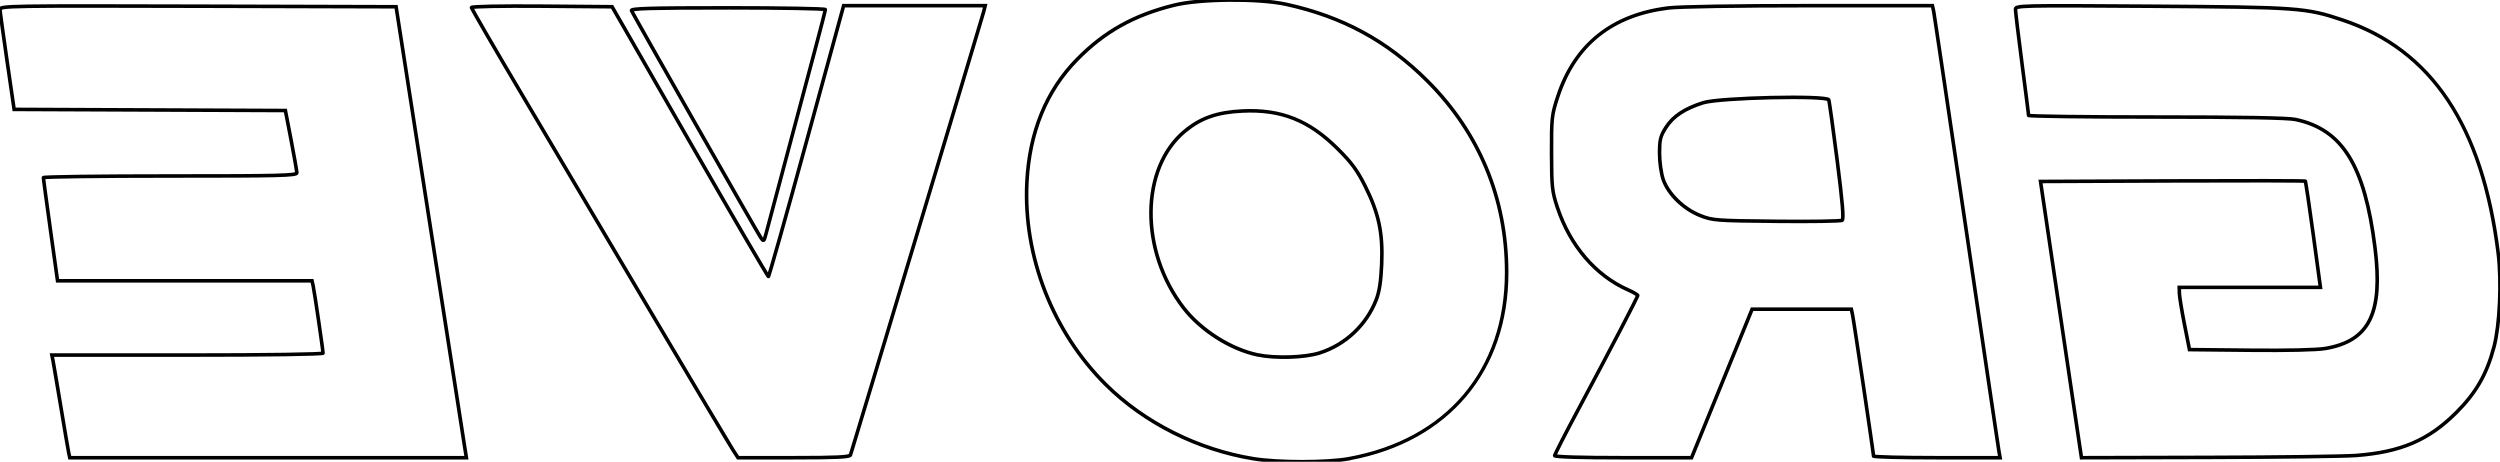 <?xml version="1.0" encoding="UTF-8" standalone="no"?>
<!-- Created with Inkscape (http://www.inkscape.org/) -->

<svg
   xmlns:dc="http://purl.org/dc/elements/1.1/"
   xmlns:cc="http://creativecommons.org/ns#"
   xmlns:rdf="http://www.w3.org/1999/02/22-rdf-syntax-ns#"
   xmlns:svg="http://www.w3.org/2000/svg"
   xmlns="http://www.w3.org/2000/svg"
   xmlns:sodipodi="http://sodipodi.sourceforge.net/DTD/sodipodi-0.dtd"
   xmlns:inkscape="http://www.inkscape.org/namespaces/inkscape"
   width="196.623mm"
   height="36.316mm"
   viewBox="0 0 696.697 128.678"
   id="svg3350"
   version="1.1"
   inkscape:version="0.91 r"
   sodipodi:docname="grove_outline_mirror.svg">
  <defs
     id="defs3352" />
  <sodipodi:namedview
     id="base"
     pagecolor="#ffffff"
     bordercolor="#666666"
     borderopacity="1.0"
     inkscape:pageopacity="0.0"
     inkscape:pageshadow="2"
     inkscape:zoom="0.98994949"
     inkscape:cx="388.13293"
     inkscape:cy="93.955127"
     inkscape:document-units="px"
     inkscape:current-layer="layer1"
     showgrid="false"
     inkscape:window-width="1278"
     inkscape:window-height="779"
     inkscape:window-x="0"
     inkscape:window-y="19"
     inkscape:window-maximized="1"
     fit-margin-top="0"
     fit-margin-left="0"
     fit-margin-right="0"
     fit-margin-bottom="0" />
  <g
     inkscape:label="Layer 1"
     inkscape:groupmode="layer"
     id="layer1"
     transform="translate(-18.794,-74.499)">
    <path
       style="color:#000000;font-style:normal;font-variant:normal;font-weight:normal;font-stretch:normal;font-size:medium;line-height:normal;font-family:sans-serif;text-indent:0;text-align:start;text-decoration:none;text-decoration-line:none;text-decoration-style:solid;text-decoration-color:#000000;letter-spacing:normal;word-spacing:normal;text-transform:none;direction:ltr;block-progression:tb;writing-mode:lr-tb;baseline-shift:baseline;text-anchor:start;white-space:normal;clip-rule:nonzero;display:inline;overflow:visible;visibility:visible;opacity:1;isolation:auto;mix-blend-mode:normal;color-interpolation:sRGB;color-interpolation-filters:linearRGB;solid-color:#000000;solid-opacity:1;fill-opacity:1;fill-rule:nonzero;stroke:none;stroke-width:1;stroke-linecap:butt;stroke-linejoin:miter;stroke-miterlimit:4;stroke-dasharray:none;stroke-dashoffset:0;stroke-opacity:1;color-rendering:auto;image-rendering:auto;shape-rendering:auto;text-rendering:auto;enable-background:accumulate"
       d="m 361.388,73.988 c 5.942,-0.049 11.941,0.353 15.918,1.221 15.781,3.442 28.333,10.244 39.578,21.451 14.587,14.538 22.273,33.079 22.281,53.746 0.01,27.437 -16.577,47.136 -43.914,52.301 l 0,0.031 -0.41,0.076 c -6.355,1.16 -19.747,1.157 -26.85,0.006 -15.517,-2.515 -30.565,-10.066 -41.35,-20.76 -14.911,-14.786 -23.196,-35.969 -22.178,-56.715 0.692,-14.101 5.461,-25.809 14.137,-34.631 7.689,-7.819 15.912,-12.422 27.213,-15.242 3.747,-0.935 9.632,-1.435 15.574,-1.484 z m 0.002,1.029 c -5.905,0.05 -11.749,0.531 -15.334,1.426 -11.165,2.786 -19.165,7.267 -26.742,14.973 -8.494,8.638 -13.167,20.075 -13.85,33.979 -1.003,20.447 7.18,41.376 21.883,55.955 10.621,10.532 25.499,18.004 40.805,20.484 6.903,1.119 20.404,1.11 26.51,-0.004 27.211,-4.968 43.514,-24.243 43.504,-51.422 -0.008,-20.419 -7.576,-38.677 -21.986,-53.039 C 405.054,86.281 392.714,79.593 377.093,76.185 373.261,75.35 367.295,74.968 361.39,75.017 Z m 196.328,0.559 0.395,1.76 c 0.023,0.101 0.043,0.227 0.084,0.48 0.041,0.253 0.095,0.605 0.164,1.051 0.138,0.892 0.332,2.159 0.574,3.764 0.485,3.208 1.165,7.76 1.992,13.316 1.655,11.114 3.894,26.253 6.32,42.738 2.426,16.485 4.665,31.66 6.318,42.828 0.827,5.584 1.508,10.166 1.992,13.41 0.484,3.244 0.783,5.211 0.811,5.365 l 0.406,2.264 -18.232,0 c -4.853,0 -9.264,-0.052 -12.467,-0.135 -1.601,-0.041 -2.9,-0.091 -3.807,-0.146 -0.453,-0.028 -0.808,-0.056 -1.064,-0.088 -0.128,-0.016 -0.229,-0.032 -0.328,-0.057 -0.05,-0.013 -0.097,-0.025 -0.172,-0.062 -0.038,-0.019 -0.084,-0.043 -0.146,-0.105 -0.062,-0.063 -0.15,-0.193 -0.15,-0.361 2e-4,0.048 -0.004,-0.034 -0.014,-0.121 -0.01,-0.087 -0.025,-0.211 -0.045,-0.365 -0.04,-0.308 -0.097,-0.74 -0.172,-1.279 -0.15,-1.078 -0.365,-2.582 -0.623,-4.369 -0.517,-3.575 -1.211,-8.289 -1.916,-13.035 -0.705,-4.746 -1.421,-9.525 -1.984,-13.229 -0.282,-1.852 -0.526,-3.434 -0.711,-4.609 -0.185,-1.175 -0.317,-1.97 -0.354,-2.145 l -0.268,-1.277 -13.426,0 -13.494,0 -8.309,20.381 -8.562,21.004 -19.404,0 c -5.898,0 -10.67,-0.057 -13.973,-0.158 -1.651,-0.051 -2.933,-0.112 -3.816,-0.186 -0.442,-0.037 -0.781,-0.075 -1.035,-0.121 -0.127,-0.023 -0.23,-0.046 -0.34,-0.088 -0.055,-0.021 -0.114,-0.044 -0.193,-0.105 -0.079,-0.062 -0.213,-0.207 -0.213,-0.428 0,-0.213 0.036,-0.217 0.064,-0.295 0.029,-0.078 0.065,-0.167 0.111,-0.273 0.093,-0.214 0.225,-0.498 0.395,-0.85 0.339,-0.703 0.826,-1.676 1.426,-2.85 1.2,-2.348 2.853,-5.502 4.672,-8.9 4.516,-8.438 8.643,-16.247 11.643,-22.002 1.5,-2.877 2.718,-5.242 3.559,-6.912 0.42,-0.835 0.748,-1.497 0.967,-1.959 0.096,-0.202 0.161,-0.347 0.213,-0.467 -0.112,-0.082 -0.263,-0.183 -0.473,-0.305 -0.47,-0.273 -1.138,-0.609 -1.871,-0.934 -9.128,-4.038 -16.329,-12.447 -19.906,-23.18 -1.507,-4.522 -1.657,-5.832 -1.684,-15.385 -0.028,-9.805 0.086,-10.776 1.754,-15.863 4.793,-14.623 15.339,-23.091 31.199,-25.07 1.629,-0.203 6.332,-0.356 13.248,-0.469 6.916,-0.113 16,-0.178 26.209,-0.178 l 34.637,0 z m -263.729,0 -0.52,2.064 c -0.043,0.173 -0.197,0.697 -0.486,1.674 -0.289,0.977 -0.701,2.359 -1.217,4.09 -1.032,3.461 -2.483,8.312 -4.215,14.092 -3.463,11.56 -8.047,26.83 -12.635,42.096 -4.588,15.266 -9.18,30.529 -12.66,42.074 -1.74,5.773 -3.201,10.616 -4.246,14.066 -0.522,1.725 -0.94,3.102 -1.236,4.072 -0.296,0.971 -0.452,1.483 -0.512,1.652 -0.103,0.292 -0.326,0.409 -0.529,0.494 -0.204,0.085 -0.44,0.144 -0.742,0.197 -0.604,0.106 -1.47,0.181 -2.699,0.24 -2.459,0.118 -6.359,0.164 -12.299,0.164 l -15.803,0 -1.627,-2.512 c -0.454,-0.7 -3.198,-5.286 -7.354,-12.264 -4.155,-6.977 -9.683,-16.288 -15.58,-26.246 -11.793,-19.916 -27.837,-46.991 -35.652,-60.168 -3.908,-6.59 -7.46,-12.642 -10.037,-17.086 -1.288,-2.222 -2.333,-4.041 -3.057,-5.326 -0.362,-0.643 -0.643,-1.152 -0.836,-1.514 -0.097,-0.181 -0.171,-0.324 -0.225,-0.436 -0.027,-0.056 -0.049,-0.104 -0.068,-0.15 -0.019,-0.047 -0.057,-0.016 -0.057,-0.248 0,-0.287 0.191,-0.412 0.271,-0.459 0.08,-0.047 0.133,-0.063 0.188,-0.078 0.108,-0.031 0.216,-0.05 0.354,-0.068 0.275,-0.038 0.652,-0.07 1.137,-0.1 0.97,-0.059 2.368,-0.104 4.117,-0.139 3.498,-0.069 8.396,-0.087 14.023,-0.041 l 19.873,0.164 21.754,37.828 c 5.943,10.334 11.384,19.727 15.361,26.537 1.989,3.405 3.614,6.164 4.75,8.07 0.545,0.914 0.961,1.603 1.268,2.1 0.154,-0.493 0.347,-1.128 0.604,-1.998 0.563,-1.913 1.357,-4.683 2.322,-8.102 1.93,-6.837 4.547,-16.269 7.383,-26.645 l 10.416,-38.098 20.105,0 20.365,0 z m 291.566,0.094 c 4.877,-0.116 14.345,-0.061 32.799,0.062 20.493,0.137 31.252,0.241 38.199,0.742 6.947,0.501 10.102,1.413 15.227,3.127 25.004,8.361 39.279,29.794 43.709,65.408 0.991,7.97 0.468,19.982 -1.17,26.215 -2.044,7.779 -5.131,13.128 -10.826,18.766 -7.726,7.647 -15.574,10.982 -28.049,11.939 l -0.23,0.018 -0.012,-0.012 c -1.746,0.124 -6.929,0.239 -14.268,0.334 -7.463,0.097 -16.961,0.169 -26.693,0.193 l -35.816,0.09 -1.088,-7.273 c -0.564,-3.768 -3.133,-21.089 -5.707,-38.494 l -4.764,-32.217 37.35,-0.158 c 10.114,-0.043 19.336,-0.057 26.045,-0.043 3.355,0.007 6.081,0.019 7.979,0.039 0.949,0.01 1.689,0.022 2.201,0.035 0.256,0.007 0.455,0.014 0.598,0.021 0.072,0.004 0.128,0.008 0.18,0.014 0.026,0.003 0.051,0.005 0.086,0.012 0.018,0.003 0.037,0.008 0.072,0.019 0.017,0.006 0.039,0.012 0.07,0.027 0.031,0.015 0.132,0.095 0.133,0.096 0.168,0.168 0.122,0.186 0.135,0.225 0.013,0.039 0.022,0.071 0.031,0.107 0.018,0.073 0.037,0.161 0.059,0.271 0.044,0.221 0.097,0.529 0.162,0.918 0.13,0.779 0.302,1.883 0.504,3.236 0.404,2.707 0.93,6.404 1.479,10.443 l 2.074,15.25 -20.242,0 -19.16,0 0.025,1.164 c 0.008,0.36 0.171,1.601 0.428,3.166 0.257,1.565 0.606,3.501 0.986,5.42 l 1.307,6.6 16.58,0.17 c 5.17,0.053 9.794,0.032 13.416,-0.053 3.622,-0.085 6.272,-0.241 7.377,-0.43 6.054,-1.034 9.885,-3.394 12.018,-7.727 2.133,-4.332 2.539,-10.743 1.404,-19.818 -1.43,-11.436 -3.7,-19.612 -7.186,-25.229 -3.486,-5.616 -8.156,-8.709 -14.592,-10.064 -0.451,-0.095 -1.671,-0.202 -3.539,-0.287 -1.868,-0.085 -4.411,-0.157 -7.633,-0.213 -6.443,-0.113 -15.6,-0.168 -27.521,-0.168 -9.784,0 -18.679,-0.052 -25.131,-0.135 -3.226,-0.041 -5.84,-0.09 -7.652,-0.145 -0.906,-0.027 -1.611,-0.056 -2.098,-0.086 -0.243,-0.015 -0.43,-0.031 -0.572,-0.049 -0.071,-0.009 -0.128,-0.018 -0.197,-0.035 -0.035,-0.009 -0.07,-0.015 -0.137,-0.049 -0.034,-0.017 -0.078,-0.037 -0.139,-0.098 -0.03,-0.03 -0.095,-0.132 -0.096,-0.133 -4.9e-4,-9.8e-4 -0.055,-0.224 -0.055,-0.225 4e-4,0.048 -0.002,-0.013 -0.008,-0.072 -0.006,-0.059 -0.015,-0.145 -0.027,-0.252 -0.024,-0.214 -0.059,-0.516 -0.105,-0.896 -0.093,-0.762 -0.227,-1.835 -0.393,-3.141 -0.331,-2.611 -0.788,-6.152 -1.289,-9.988 -0.501,-3.839 -0.957,-7.458 -1.287,-10.199 -0.165,-1.371 -0.298,-2.521 -0.391,-3.371 -0.093,-0.85 -0.148,-1.337 -0.148,-1.604 0,-0.177 0.036,-0.482 0.246,-0.711 0.21,-0.229 0.489,-0.339 0.869,-0.428 0.76,-0.178 2.036,-0.27 4.475,-0.328 z m -511.594,0.055 55.643,0.156 9.305,59.758 c 5.081,32.635 9.492,60.928 9.797,62.834 l 0.652,4.08 -55.852,0 -55.668,0 -0.383,-1.764 c -0.094,-0.431 -0.368,-2.007 -0.76,-4.297 -0.391,-2.29 -0.891,-5.258 -1.402,-8.355 -1.023,-6.191 -2.021,-12.057 -2.193,-12.916 l -0.457,-2.271 38.391,0 c 10.998,0 20.442,-0.057 27.133,-0.154 3.346,-0.049 6.004,-0.108 7.82,-0.174 0.908,-0.033 1.607,-0.068 2.068,-0.104 0.1,-0.008 0.14,-0.016 0.217,-0.023 -0.017,-0.168 -0.02,-0.223 -0.057,-0.52 -0.066,-0.529 -0.162,-1.242 -0.277,-2.08 -0.231,-1.677 -0.541,-3.853 -0.863,-6.049 -0.322,-2.196 -0.655,-4.414 -0.93,-6.178 -0.274,-1.764 -0.5,-3.112 -0.572,-3.432 l -0.223,-0.98 -35.059,0 -35.893,0 -2.037,-14.58 c -0.544,-3.892 -1.035,-7.48 -1.391,-10.129 -0.178,-1.324 -0.319,-2.414 -0.418,-3.189 -0.049,-0.388 -0.087,-0.696 -0.113,-0.918 -0.013,-0.111 -0.023,-0.2 -0.029,-0.27 -0.007,-0.069 -0.016,-0.079 -0.012,-0.188 4e-5,-9.8e-4 0.058,-0.218 0.059,-0.219 5.2e-4,-9.8e-4 0.066,-0.098 0.096,-0.127 0.059,-0.058 0.102,-0.079 0.135,-0.096 0.066,-0.033 0.102,-0.04 0.137,-0.049 0.069,-0.017 0.126,-0.024 0.197,-0.033 0.142,-0.018 0.328,-0.034 0.57,-0.049 0.484,-0.03 1.184,-0.059 2.084,-0.086 1.8,-0.055 4.396,-0.103 7.598,-0.145 6.404,-0.083 15.231,-0.135 24.939,-0.135 15.239,0 24.065,-0.031 29.066,-0.156 2.501,-0.063 4.051,-0.15 4.939,-0.264 0.406,-0.052 0.637,-0.111 0.768,-0.156 -0.013,-0.122 -0.032,-0.316 -0.096,-0.727 -0.08,-0.519 -0.196,-1.218 -0.34,-2.043 -0.288,-1.65 -0.686,-3.805 -1.123,-6.068 l -1.514,-7.836 -37.389,-0.156 -38.23,-0.158 -2.01,-13.814 c -0.536,-3.683 -1.027,-7.151 -1.389,-9.773 -0.181,-1.311 -0.329,-2.411 -0.434,-3.221 -0.105,-0.81 -0.164,-1.278 -0.174,-1.514 -0.005,-0.123 0.015,-0.292 0.102,-0.445 0.087,-0.154 0.224,-0.27 0.369,-0.35 0.29,-0.16 0.642,-0.237 1.209,-0.312 1.134,-0.151 3.127,-0.245 6.762,-0.305 7.27,-0.12 21.071,-0.095 47.23,-0.021 z m 147.68,0.459 c 7.468,0 14.257,0.055 19.182,0.143 2.462,0.044 4.458,0.095 5.844,0.152 0.693,0.029 1.234,0.059 1.611,0.092 0.189,0.016 0.334,0.032 0.455,0.053 0.06,0.01 0.111,0.02 0.184,0.045 0.036,0.013 0.078,0.026 0.148,0.074 0.035,0.024 0.079,0.059 0.127,0.125 0.024,0.033 0.048,0.074 0.066,0.125 0.018,0.051 0.031,0.173 0.031,0.174 0,0.111 -0.013,0.13 -0.023,0.189 -0.011,0.06 -0.024,0.131 -0.043,0.217 -0.037,0.172 -0.092,0.402 -0.16,0.688 -0.137,0.57 -0.333,1.358 -0.576,2.311 -0.486,1.905 -1.156,4.466 -1.893,7.223 -4.205,15.73 -13.16,49.347 -13.834,51.928 -0.142,0.544 -0.257,0.962 -0.367,1.285 -0.11,0.323 -0.178,0.558 -0.432,0.777 -0.127,0.11 -0.351,0.195 -0.545,0.168 -0.194,-0.027 -0.322,-0.118 -0.424,-0.205 -0.203,-0.173 -0.346,-0.381 -0.533,-0.65 -0.106,-0.152 -0.278,-0.447 -0.59,-0.977 -0.312,-0.529 -0.738,-1.259 -1.262,-2.164 -1.048,-1.81 -2.489,-4.313 -4.189,-7.279 -3.401,-5.932 -7.843,-13.715 -12.266,-21.48 -4.422,-7.766 -8.826,-15.516 -12.146,-21.389 -1.66,-2.936 -3.05,-5.403 -4.037,-7.168 -0.494,-0.882 -0.888,-1.588 -1.164,-2.092 -0.138,-0.252 -0.247,-0.453 -0.326,-0.602 -0.079,-0.148 -0.109,-0.193 -0.158,-0.32 -0.075,-0.197 0.01,-0.507 0.137,-0.637 0.127,-0.13 0.244,-0.174 0.367,-0.219 0.247,-0.089 0.548,-0.141 0.979,-0.193 0.862,-0.104 2.217,-0.181 4.252,-0.238 4.069,-0.115 10.84,-0.154 21.586,-0.154 z m 335.275,0.393 -33.836,0 c -10.205,0 -19.283,0.065 -26.191,0.178 -6.908,0.113 -11.697,0.28 -13.143,0.461 -15.57,1.943 -25.679,10.068 -30.373,24.391 -1.661,5.067 -1.731,5.748 -1.703,15.547 0.027,9.545 0.135,10.583 1.631,15.072 3.5,10.5 10.528,18.672 19.363,22.58 0.762,0.337 1.453,0.685 1.969,0.984 0.258,0.15 0.471,0.285 0.639,0.414 0.084,0.064 0.156,0.125 0.227,0.203 0.07,0.078 0.184,0.161 0.184,0.434 0,0.186 -0.03,0.192 -0.051,0.25 -0.02,0.058 -0.045,0.119 -0.076,0.191 -0.062,0.146 -0.149,0.334 -0.262,0.572 -0.226,0.476 -0.554,1.144 -0.977,1.982 -0.845,1.678 -2.064,4.044 -3.564,6.924 -3.002,5.759 -7.131,13.571 -11.648,22.012 -1.816,3.393 -3.467,6.543 -4.662,8.883 -0.598,1.17 -1.082,2.138 -1.414,2.828 -0.133,0.276 -0.222,0.47 -0.303,0.65 0.19,0.027 0.379,0.054 0.693,0.08 0.85,0.07 2.123,0.131 3.766,0.182 3.285,0.101 8.05,0.158 13.941,0.158 l 18.732,0 8.309,-20.381 8.562,-21.004 14.166,0 14.236,0 0.436,2.07 c 0.057,0.273 0.178,1.017 0.363,2.195 0.185,1.178 0.429,2.763 0.711,4.615 0.564,3.705 1.281,8.483 1.986,13.23 0.705,4.747 1.397,9.464 1.914,13.041 0.259,1.788 0.475,3.291 0.625,4.373 0.075,0.541 0.133,0.977 0.174,1.291 0.011,0.087 0.017,0.143 0.025,0.211 0.216,0.026 0.537,0.052 0.963,0.078 0.885,0.054 2.177,0.103 3.771,0.145 3.19,0.083 7.596,0.135 12.441,0.135 l 17.037,0 -0.195,-1.086 c -0.055,-0.306 -0.332,-2.15 -0.816,-5.395 -0.484,-3.244 -1.164,-7.828 -1.99,-13.412 -1.653,-11.169 -3.892,-26.343 -6.318,-42.828 -2.426,-16.485 -4.666,-31.625 -6.32,-42.738 -0.827,-5.556 -1.508,-10.105 -1.992,-13.312 -0.242,-1.604 -0.436,-2.872 -0.574,-3.762 -0.069,-0.445 -0.124,-0.795 -0.164,-1.045 -0.04,-0.25 -0.072,-0.426 -0.07,-0.42 l -0.221,-0.979 z m -264.211,0 -19.082,0 -19.342,0 -10.215,37.361 c -2.837,10.377 -5.453,19.811 -7.385,26.652 -0.966,3.42 -1.761,6.194 -2.326,8.113 -0.283,0.96 -0.508,1.706 -0.67,2.217 -0.081,0.256 -0.144,0.45 -0.195,0.592 -0.026,0.071 -0.048,0.127 -0.072,0.182 -0.012,0.028 -0.023,0.054 -0.051,0.098 -0.014,0.022 -0.029,0.049 -0.072,0.094 -0.022,0.022 -0.103,0.082 -0.104,0.082 -8.7e-4,5.2e-4 -0.259,0.072 -0.26,0.072 -7.2e-4,0 -0.183,-0.033 -0.227,-0.055 -0.044,-0.022 -0.069,-0.04 -0.088,-0.055 -0.038,-0.029 -0.054,-0.047 -0.068,-0.062 -0.029,-0.031 -0.045,-0.054 -0.062,-0.078 -0.036,-0.048 -0.072,-0.099 -0.117,-0.168 -0.091,-0.137 -0.214,-0.332 -0.371,-0.586 -0.314,-0.507 -0.762,-1.25 -1.332,-2.205 -1.139,-1.911 -2.764,-4.672 -4.754,-8.078 -3.979,-6.813 -9.419,-16.208 -15.363,-26.543 L 189.079,76.877 169.78,76.719 c -5.62,-0.046 -10.513,-0.027 -13.996,0.041 -1.742,0.034 -3.132,0.08 -4.076,0.137 -0.347,0.021 -0.561,0.046 -0.779,0.068 5.4e-4,10e-4 0.001,9.37e-4 0.002,0.002 0.187,0.35 0.464,0.855 0.824,1.494 0.72,1.278 1.764,3.095 3.051,5.314 2.574,4.439 6.126,10.489 10.033,17.076 7.815,13.178 23.859,40.254 35.652,60.17 5.897,9.958 11.424,19.268 15.578,26.244 4.154,6.976 6.974,11.677 7.334,12.232 l 1.332,2.055 15.258,0 c 5.935,0 9.83,-0.046 12.25,-0.162 1.21,-0.058 2.054,-0.137 2.576,-0.229 0.261,-0.046 0.442,-0.097 0.527,-0.133 0.086,-0.036 0.025,-0.051 -0.027,0.096 0.01,-0.029 0.202,-0.644 0.498,-1.613 0.296,-0.969 0.714,-2.346 1.236,-4.07 1.044,-3.449 2.506,-8.292 4.246,-14.064 3.48,-11.545 8.073,-26.806 12.66,-42.072 4.588,-15.266 9.17,-30.536 12.633,-42.096 1.732,-5.78 3.183,-10.632 4.215,-14.092 0.516,-1.73 0.928,-3.112 1.217,-4.088 0.289,-0.976 0.467,-1.593 0.477,-1.633 l 0.205,-0.82 z m 292.875,0.092 c -2.419,0.058 -3.695,0.167 -4.271,0.303 -0.288,0.068 -0.372,0.144 -0.359,0.131 0.012,-0.013 0.016,-0.07 0.016,0.035 0,0.052 0.05,0.652 0.143,1.496 0.092,0.844 0.226,1.991 0.391,3.359 0.33,2.736 0.784,6.354 1.285,10.189 0.501,3.838 0.958,7.377 1.289,9.99 0.166,1.306 0.299,2.382 0.393,3.146 0.047,0.382 0.083,0.686 0.107,0.904 9e-5,7.9e-4 -9e-5,0.001 0,0.002 0.094,0.008 0.162,0.017 0.299,0.025 0.466,0.029 1.166,0.057 2.066,0.084 1.801,0.054 4.412,0.103 7.635,0.145 6.445,0.083 15.337,0.135 25.117,0.135 11.925,0 21.085,0.055 27.539,0.168 3.227,0.057 5.777,0.128 7.66,0.213 1.884,0.085 3.072,0.176 3.701,0.309 6.644,1.399 11.622,4.696 15.234,10.516 3.612,5.819 5.889,14.124 7.328,25.631 1.146,9.161 0.782,15.75 -1.5,20.385 -2.282,4.634 -6.508,7.206 -12.746,8.271 -1.267,0.216 -3.883,0.358 -7.521,0.443 -3.638,0.085 -8.27,0.106 -13.449,0.053 l -17.395,-0.18 -1.465,-7.396 c -0.382,-1.93 -0.733,-3.873 -0.992,-5.451 -0.259,-1.579 -0.425,-2.746 -0.438,-3.307 l -0.049,-2.186 20.182,0 19.096,0 -1.918,-14.115 c -0.548,-4.036 -1.073,-7.73 -1.477,-10.43 -0.202,-1.35 -0.374,-2.453 -0.502,-3.221 -0.062,-0.372 -0.111,-0.659 -0.15,-0.861 -0.117,-0.005 -0.231,-0.009 -0.414,-0.014 -0.502,-0.013 -1.241,-0.025 -2.188,-0.035 -1.893,-0.02 -4.616,-0.032 -7.969,-0.039 -6.706,-0.014 -15.925,-1.6e-4 -26.037,0.043 l -36.199,0.154 4.598,31.074 c 2.574,17.405 5.141,34.729 5.705,38.492 l 0.961,6.42 34.953,-0.088 c 9.729,-0.024 19.223,-0.095 26.682,-0.191 7.459,-0.096 12.919,-0.223 14.447,-0.34 l 0.031,-0.002 c 12.312,-0.95 19.807,-4.144 27.391,-11.65 5.6,-5.543 8.552,-10.66 10.562,-18.311 1.569,-5.973 2.115,-18.033 1.145,-25.836 -4.404,-35.404 -18.406,-56.349 -43.033,-64.584 -5.109,-1.709 -8.099,-2.582 -14.982,-3.078 -6.883,-0.497 -17.643,-0.602 -38.135,-0.738 -18.454,-0.123 -27.927,-0.18 -32.766,-0.064 z m -511.621,0.057 c -26.159,-0.074 -39.964,-0.098 -47.211,0.021 -3.623,0.06 -5.616,0.159 -6.648,0.297 -0.481,0.064 -0.711,0.141 -0.799,0.182 0.01,0.123 0.058,0.576 0.154,1.32 0.104,0.805 0.251,1.902 0.432,3.211 0.361,2.619 0.853,6.085 1.389,9.766 l 1.887,12.963 37.367,0.156 38.211,0.158 1.67,8.643 c 0.438,2.268 0.836,4.428 1.125,6.086 0.145,0.829 0.262,1.533 0.344,2.062 0.082,0.53 0.133,0.826 0.133,1.07 0,0.179 -0.094,0.373 -0.209,0.488 -0.115,0.115 -0.239,0.179 -0.373,0.232 -0.269,0.107 -0.6,0.174 -1.084,0.236 -0.967,0.124 -2.527,0.208 -5.041,0.271 -5.027,0.126 -13.852,0.156 -29.092,0.156 -9.705,0 -18.53,0.052 -24.928,0.135 -3.199,0.041 -5.791,0.09 -7.58,0.145 -0.894,0.027 -1.588,0.055 -2.051,0.084 -0.096,0.006 -0.135,0.012 -0.211,0.018 0.025,0.209 0.056,0.464 0.1,0.807 0.098,0.771 0.243,1.859 0.42,3.182 0.355,2.646 0.845,6.233 1.389,10.123 l 1.916,13.719 35.023,0 35.855,0 0.4,1.76 c 0.103,0.452 0.311,1.73 0.586,3.498 0.275,1.768 0.607,3.989 0.93,6.188 0.323,2.199 0.634,4.375 0.865,6.057 0.116,0.841 0.212,1.558 0.279,2.094 0.067,0.536 0.107,0.825 0.107,1.049 0,0.001 -0.014,0.13 -0.035,0.184 -0.021,0.054 -0.047,0.098 -0.072,0.131 -0.051,0.066 -0.097,0.098 -0.133,0.121 -0.072,0.046 -0.116,0.058 -0.154,0.07 -0.077,0.025 -0.137,0.035 -0.211,0.047 -0.147,0.023 -0.334,0.042 -0.578,0.06 -0.488,0.038 -1.192,0.074 -2.107,0.107 -1.83,0.067 -4.492,0.125 -7.842,0.174 -6.699,0.097 -16.147,0.154 -27.148,0.154 l -37.168,0 0.215,1.074 c 0.197,0.982 1.176,6.755 2.199,12.949 0.512,3.095 1.011,6.064 1.402,8.352 0.391,2.288 0.682,3.93 0.752,4.252 l 0.211,0.977 54.861,0 54.68,0 -0.467,-2.922 c -0.311,-1.944 -4.718,-30.203 -9.799,-62.838 L 128.749,76.879 73.96,76.725 Z M 221.642,77.184 c -10.743,0 -17.515,0.04 -21.559,0.154 -2.022,0.057 -3.366,0.135 -4.16,0.23 -0.242,0.029 -0.327,0.058 -0.463,0.088 0.066,0.122 0.127,0.235 0.223,0.408 0.274,0.499 0.667,1.205 1.16,2.086 0.986,1.762 2.375,4.229 4.035,7.164 3.32,5.871 7.723,13.621 12.145,21.387 4.422,7.765 8.863,15.546 12.264,21.477 1.7,2.966 3.141,5.468 4.188,7.275 0.523,0.904 0.948,1.635 1.258,2.16 0.309,0.526 0.528,0.879 0.551,0.912 0.074,0.106 0.093,0.12 0.15,0.193 0.01,-0.026 0.006,-0.008 0.016,-0.037 0.092,-0.271 0.205,-0.677 0.346,-1.215 0.685,-2.623 9.629,-36.203 13.834,-51.934 0.736,-2.753 1.406,-5.309 1.891,-7.209 0.242,-0.95 0.437,-1.737 0.572,-2.299 0.046,-0.194 0.074,-0.322 0.105,-0.459 -0.002,-1.56e-4 -0.002,1.56e-4 -0.004,0 -0.349,-0.03 -0.881,-0.059 -1.566,-0.088 -1.371,-0.057 -3.362,-0.111 -5.82,-0.154 -4.916,-0.087 -11.701,-0.141 -19.164,-0.141 z m 290.805,24.012 c 4.064,-0.092 8.001,-0.098 10.963,0.002 1.481,0.05 2.716,0.127 3.617,0.234 0.451,0.054 0.816,0.113 1.105,0.191 0.145,0.039 0.271,0.082 0.395,0.146 0.124,0.065 0.278,0.148 0.367,0.385 0.072,0.192 0.08,0.308 0.129,0.584 0.049,0.276 0.109,0.648 0.18,1.109 0.142,0.922 0.327,2.196 0.541,3.734 0.429,3.076 0.976,7.202 1.541,11.639 0.744,5.845 1.21,9.914 1.43,12.576 0.11,1.331 0.16,2.309 0.148,3 -0.006,0.346 -0.025,0.617 -0.068,0.846 -0.043,0.229 -0.062,0.453 -0.352,0.652 -0.196,0.135 -0.25,0.108 -0.355,0.127 -0.106,0.019 -0.229,0.034 -0.377,0.049 -0.296,0.03 -0.692,0.056 -1.186,0.08 -0.988,0.048 -2.361,0.085 -4.025,0.111 -3.329,0.053 -7.821,0.059 -12.678,0.01 -8.462,-0.087 -12.91,-0.146 -15.711,-0.359 -2.801,-0.214 -3.988,-0.603 -5.732,-1.299 -4.787,-1.91 -9.121,-6.126 -10.568,-10.373 -0.61,-1.791 -1.041,-4.963 -1.041,-7.475 0,-3.769 0.299,-4.956 1.855,-7.41 2.051,-3.234 5.457,-5.474 10.666,-7.109 1.279,-0.401 3.969,-0.69 7.436,-0.936 3.467,-0.245 7.657,-0.423 11.721,-0.516 z m 0.023,1 c -4.051,0.092 -8.23,0.27 -11.674,0.514 -3.444,0.244 -6.205,0.578 -7.207,0.893 -5.08,1.594 -8.226,3.7 -10.121,6.689 -1.517,2.392 -1.699,3.149 -1.699,6.875 0,2.392 0.449,5.577 0.986,7.152 1.312,3.851 5.489,7.971 9.992,9.768 1.723,0.687 2.706,1.022 5.439,1.23 2.734,0.209 7.183,0.269 15.645,0.355 4.85,0.05 9.336,0.043 12.652,-0.01 1.658,-0.026 3.026,-0.065 3.994,-0.111 0.484,-0.023 0.868,-0.048 1.133,-0.074 0.09,-0.009 0.142,-0.019 0.201,-0.027 0.025,-0.133 0.046,-0.36 0.051,-0.67 0.01,-0.627 -0.036,-1.585 -0.145,-2.9 -0.217,-2.63 -0.682,-6.691 -1.426,-12.531 -0.564,-4.433 -1.111,-8.557 -1.539,-11.627 -0.214,-1.535 -0.398,-2.807 -0.539,-3.721 -0.07,-0.457 -0.129,-0.825 -0.176,-1.088 -0.032,-0.183 -0.045,-0.228 -0.057,-0.283 -0.034,-0.013 -0.052,-0.023 -0.111,-0.039 -0.205,-0.056 -0.537,-0.115 -0.961,-0.166 -0.848,-0.102 -2.068,-0.177 -3.533,-0.227 -2.931,-0.099 -6.856,-0.094 -10.906,-0.002 z m -147.434,2.736 c 10.832,-0.512 18.809,2.652 26.859,10.645 3.944,3.915 5.554,6.1 7.805,10.598 3.821,7.635 5.008,13.249 4.637,21.947 -0.207,4.853 -0.65,7.781 -1.564,10.123 -2.793,7.151 -8.747,12.745 -16.047,15.076 -4.328,1.382 -12.568,1.621 -17.662,0.543 -7.576,-1.603 -15.918,-6.91 -20.803,-13.225 -6.228,-8.051 -9.291,-17.916 -9.215,-27.092 0.076,-9.176 3.297,-17.686 9.703,-22.951 4.504,-3.702 9.208,-5.329 16.287,-5.664 z m 0.049,0.998 c -6.95,0.329 -11.347,1.859 -15.701,5.438 -6.124,5.034 -9.263,13.243 -9.338,22.189 -0.074,8.947 2.923,18.607 9.006,26.471 4.711,6.09 12.938,11.317 20.219,12.857 4.842,1.024 13.154,0.759 17.15,-0.518 7.008,-2.238 12.738,-7.62 15.42,-14.486 0.851,-2.18 1.291,-4.994 1.496,-9.803 0.366,-8.592 -0.76,-13.921 -4.531,-21.457 -2.224,-4.444 -3.704,-6.455 -7.613,-10.336 -7.912,-7.855 -15.489,-10.857 -26.107,-10.355 z"
       id="path3338"
       inkscape:connector-curvature="0" />
  </g>
</svg>
